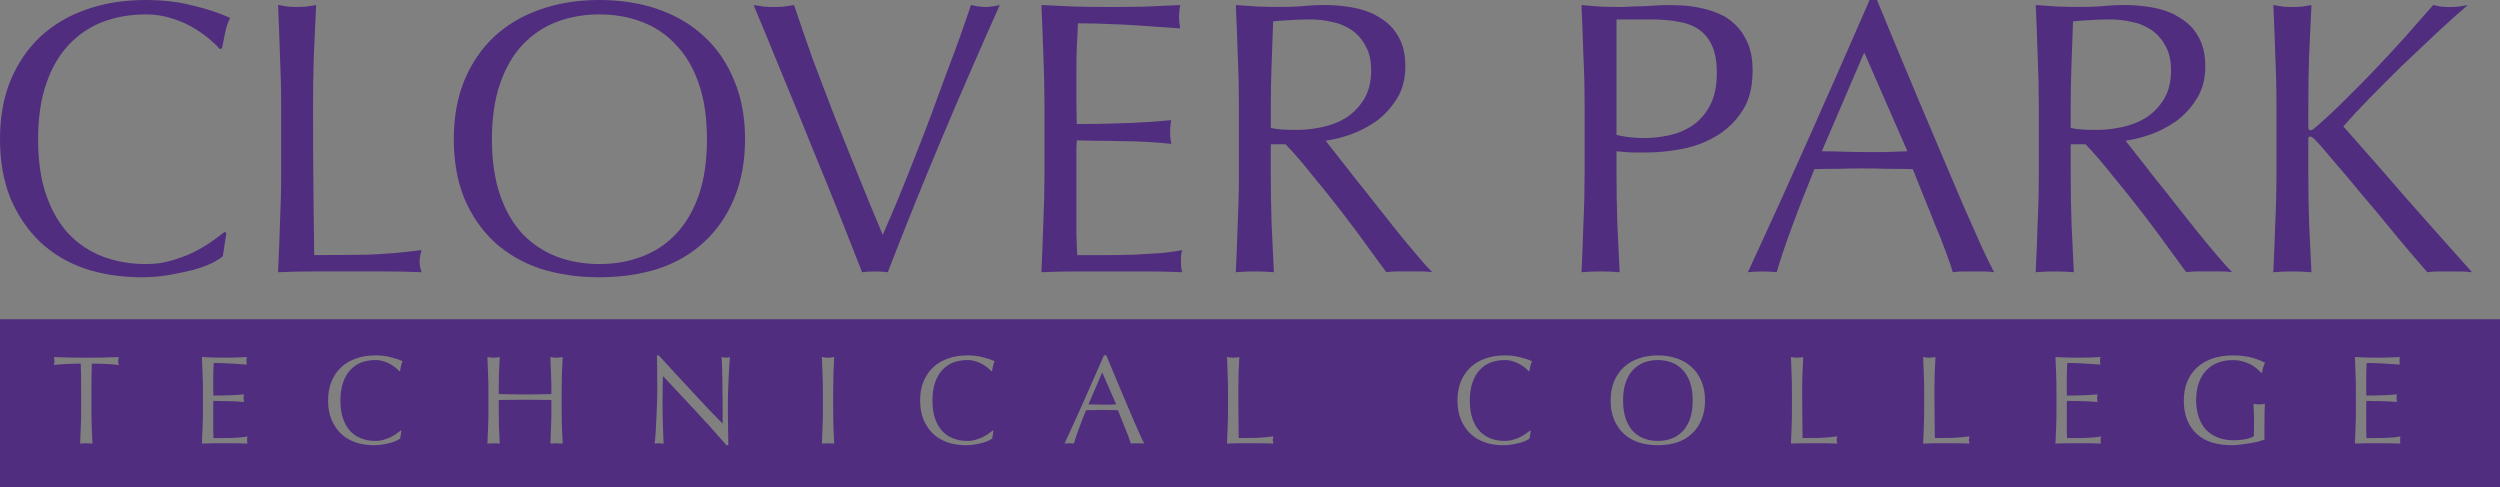 <?xml version="1.0" encoding="utf-8"?>
<!-- Generator: Adobe Illustrator 16.0.0, SVG Export Plug-In . SVG Version: 6.00 Build 0)  -->
<!DOCTYPE svg PUBLIC "-//W3C//DTD SVG 1.1//EN" "http://www.w3.org/Graphics/SVG/1.1/DTD/svg11.dtd">
<svg version="1.1" id="Layer_1" xmlns="http://www.w3.org/2000/svg" xmlns:xlink="http://www.w3.org/1999/xlink" x="0px" y="0px"
	 width="198.01px" height="38.584px" viewBox="0 0 198.01 38.584" enable-background="new 0 0 198.01 38.584" xml:space="preserve">
<rect x="0" y="0" width="198.01" height="38.584" fill="#808080" stroke="none"/>
<g>
	<path fill="#502D7F" d="M17.648,20.297l0.277-1.816l-0.124-0.123c-0.287,0.225-0.646,0.492-1.078,0.801
		c-0.41,0.287-0.883,0.564-1.417,0.83c-0.513,0.248-1.088,0.463-1.725,0.646c-0.615,0.188-1.293,0.279-2.032,0.279
		c-1.212,0-2.341-0.195-3.388-0.586c-1.026-0.392-1.931-0.986-2.711-1.787c-0.76-0.82-1.355-1.848-1.786-3.08
		c-0.432-1.252-0.646-2.73-0.646-4.435c0-1.704,0.215-3.172,0.646-4.403C4.095,5.37,4.69,4.344,5.45,3.543
		c0.78-0.821,1.685-1.428,2.711-1.817c1.047-0.391,2.176-0.585,3.388-0.585c0.739,0,1.417,0.103,2.032,0.308
		c0.616,0.185,1.171,0.421,1.663,0.708c0.493,0.288,0.924,0.586,1.294,0.894c0.369,0.309,0.657,0.585,0.862,0.832l0.185-0.062
		c0.063-0.329,0.145-0.74,0.247-1.232c0.103-0.493,0.236-0.883,0.4-1.171c-0.862-0.39-1.858-0.719-2.988-0.985
		C14.137,0.145,12.905,0,11.55,0C9.846,0,8.285,0.247,6.868,0.739C5.451,1.232,4.229,1.951,3.203,2.896
		c-1.006,0.945-1.797,2.105-2.372,3.48C0.277,7.731,0,9.282,0,11.026c0,1.746,0.277,3.307,0.831,4.683
		c0.575,1.354,1.355,2.504,2.341,3.449c1.007,0.942,2.197,1.651,3.572,2.125c1.377,0.45,2.875,0.678,4.498,0.678
		c0.759,0,1.488-0.063,2.187-0.187c0.699-0.123,1.324-0.258,1.878-0.399c0.575-0.164,1.058-0.338,1.448-0.522
		C17.165,20.647,17.463,20.461,17.648,20.297L17.648,20.297z"/>
	<path fill="#502D7F" d="M22.268,8.378v5.298c0,1.356-0.031,2.69-0.093,4.004c-0.04,1.314-0.092,2.607-0.153,3.881
		c0.985-0.043,1.93-0.063,2.833-0.063c0.924,0,1.879,0,2.865,0c0.944,0,1.889,0,2.833,0c0.944,0,1.89,0.021,2.834,0.063
		c-0.103-0.328-0.154-0.605-0.154-0.832c0-0.246,0.052-0.557,0.154-0.924c-1.54,0.203-2.978,0.326-4.313,0.367
		c-1.334,0.021-2.73,0.031-4.188,0.031c-0.021-1.498-0.041-3.193-0.062-5.082c-0.021-1.91-0.031-4.158-0.031-6.746
		c0-1.354,0.021-2.679,0.062-3.973c0.063-1.314,0.124-2.648,0.186-4.005c-0.268,0.042-0.524,0.083-0.771,0.124
		c-0.246,0.021-0.492,0.03-0.739,0.03c-0.246,0-0.492-0.01-0.739-0.03c-0.246-0.041-0.503-0.082-0.77-0.124
		c0.062,1.356,0.113,2.69,0.153,4.005C22.236,5.699,22.268,7.023,22.268,8.378L22.268,8.378z"/>
	<path fill="#502D7F" d="M35.942,11.026c0,1.746,0.277,3.307,0.832,4.683c0.575,1.354,1.365,2.504,2.372,3.449
		c1.026,0.942,2.248,1.651,3.665,2.125c1.416,0.45,2.967,0.678,4.65,0.678c1.705,0,3.265-0.228,4.682-0.678
		c1.417-0.474,2.628-1.183,3.635-2.125c1.026-0.945,1.816-2.096,2.371-3.449c0.575-1.376,0.862-2.937,0.862-4.683
		c0-1.744-0.287-3.295-0.862-4.65c-0.555-1.375-1.345-2.535-2.371-3.479c-1.007-0.945-2.218-1.664-3.635-2.157
		C50.727,0.247,49.167,0,47.462,0c-1.684,0-3.234,0.247-4.65,0.739c-1.417,0.493-2.639,1.212-3.665,2.157
		C38.14,3.84,37.35,5,36.775,6.375C36.22,7.731,35.942,9.282,35.942,11.026L35.942,11.026z M55.993,11.026
		c0,1.705-0.215,3.183-0.646,4.435c-0.432,1.232-1.037,2.26-1.817,3.08c-0.759,0.801-1.663,1.396-2.71,1.787
		c-1.027,0.391-2.146,0.586-3.357,0.586c-1.191,0-2.31-0.195-3.357-0.586c-1.026-0.392-1.93-0.986-2.71-1.787
		c-0.76-0.82-1.355-1.848-1.786-3.08c-0.432-1.252-0.647-2.73-0.647-4.435c0-1.704,0.216-3.172,0.647-4.403
		c0.431-1.253,1.026-2.279,1.786-3.08c0.78-0.821,1.684-1.428,2.71-1.817c1.048-0.391,2.166-0.585,3.357-0.585
		c1.211,0,2.33,0.194,3.357,0.585c1.047,0.39,1.951,0.996,2.71,1.817c0.78,0.801,1.386,1.827,1.817,3.08
		C55.778,7.854,55.993,9.322,55.993,11.026L55.993,11.026z"/>
	<path fill="#502D7F" d="M68.282,21.562c0.268-0.043,0.606-0.063,1.017-0.063c0.35,0,0.688,0.021,1.017,0.063
		c1.355-3.513,2.772-7.022,4.251-10.536c1.478-3.511,3.018-7.053,4.619-10.626c-0.451,0.104-0.831,0.154-1.14,0.154
		c-0.308,0-0.688-0.051-1.14-0.154c-0.226,0.679-0.503,1.479-0.831,2.403c-0.328,0.924-0.698,1.92-1.109,2.987
		c-0.39,1.067-0.8,2.187-1.231,3.357c-0.431,1.149-0.873,2.289-1.324,3.419c-0.432,1.108-0.862,2.187-1.294,3.234
		c-0.431,1.025-0.831,1.961-1.201,2.803c-0.657-1.561-1.304-3.131-1.94-4.712c-0.637-1.581-1.263-3.142-1.879-4.682
		c-0.596-1.54-1.17-3.049-1.725-4.527c-0.534-1.499-1.026-2.926-1.479-4.282c-0.287,0.042-0.564,0.083-0.831,0.124
		c-0.268,0.021-0.524,0.03-0.771,0.03s-0.503-0.01-0.77-0.03C60.254,0.483,59.977,0.442,59.69,0.4
		c0.738,1.767,1.509,3.636,2.31,5.606c0.821,1.971,1.611,3.9,2.371,5.791c0.78,1.888,1.509,3.685,2.187,5.388
		C67.235,18.891,67.811,20.349,68.282,21.562L68.282,21.562z"/>
	<path fill="#502D7F" d="M82.728,8.348v5.298c0,1.355-0.031,2.689-0.092,4.003c-0.041,1.293-0.093,2.598-0.154,3.913
		c0.944-0.043,1.879-0.063,2.803-0.063c0.924,0,1.858,0,2.803,0c0.945,0,1.868,0,2.772,0c0.924,0,1.848,0.021,2.771,0.063
		c-0.062-0.205-0.093-0.474-0.093-0.802c0-0.145,0-0.299,0-0.463c0.021-0.187,0.052-0.348,0.093-0.491
		c-0.493,0.103-1.078,0.185-1.756,0.245c-0.657,0.041-1.365,0.082-2.125,0.123c-0.739,0.021-1.499,0.031-2.279,0.031
		c-0.76,0-1.479,0-2.156,0c-0.021-0.392-0.04-0.965-0.062-1.725c0-0.76,0-1.725,0-2.895v-1.849v-1.201c0-0.329,0-0.596,0-0.801
		c0.021-0.226,0.031-0.431,0.031-0.615c0.369,0,0.862,0.01,1.479,0.029c0.637,0,1.304,0.011,2.002,0.031
		c0.718,0,1.427,0.021,2.125,0.062c0.719,0.041,1.345,0.093,1.879,0.154c-0.062-0.308-0.093-0.616-0.093-0.924
		c0-0.328,0.031-0.647,0.093-0.955c-0.452,0.041-0.935,0.082-1.447,0.123c-0.493,0.021-1.037,0.052-1.633,0.093
		c-0.596,0.021-1.253,0.041-1.971,0.062c-0.719,0.021-1.53,0.03-2.434,0.03c0-0.39-0.01-0.965-0.031-1.725c0-0.76,0-1.539,0-2.34
		c0-0.76,0.011-1.438,0.031-2.033c0.041-0.596,0.071-1.222,0.092-1.879c1.007,0,1.869,0.021,2.588,0.062
		c0.718,0.021,1.375,0.052,1.971,0.093c0.616,0.041,1.191,0.082,1.725,0.123c0.555,0.041,1.16,0.082,1.817,0.123
		c-0.062-0.308-0.093-0.616-0.093-0.924c0-0.308,0.031-0.616,0.093-0.925c-0.924,0.042-1.837,0.083-2.741,0.124
		c-0.903,0.021-1.816,0.03-2.741,0.03c-0.923,0-1.848-0.01-2.771-0.03c-0.903-0.041-1.817-0.082-2.741-0.124
		c0.062,1.315,0.113,2.629,0.154,3.943C82.696,5.657,82.728,6.992,82.728,8.348L82.728,8.348z"/>
	<path fill="#502D7F" d="M98.128,8.378v5.298c0,1.356-0.031,2.69-0.093,4.004c-0.041,1.314-0.093,2.607-0.153,3.881
		c0.472-0.043,0.975-0.063,1.509-0.063c0.533,0,1.035,0.021,1.508,0.063c-0.062-1.273-0.123-2.566-0.185-3.881
		c-0.041-1.314-0.063-2.648-0.063-4.004v-2.248h1.17c0.658,0.678,1.378,1.509,2.156,2.494c0.801,0.965,1.582,1.94,2.342,2.926
		c0.761,0.986,1.447,1.91,2.063,2.771c0.638,0.862,1.109,1.51,1.418,1.94c0.287-0.043,0.584-0.063,0.894-0.063
		c0.309,0,0.604,0,0.893,0c0.309,0,0.617,0,0.924,0c0.309,0,0.617,0.021,0.924,0.063c-0.287-0.289-0.666-0.709-1.139-1.265
		c-0.473-0.553-0.975-1.16-1.51-1.816c-0.533-0.678-1.088-1.375-1.662-2.094c-0.576-0.74-1.131-1.438-1.664-2.095
		c-0.533-0.678-1.016-1.294-1.447-1.849c-0.432-0.554-0.77-0.985-1.016-1.294c0.596-0.081,1.252-0.245,1.971-0.492
		c0.74-0.267,1.426-0.626,2.064-1.078c0.635-0.472,1.17-1.057,1.602-1.755c0.451-0.719,0.676-1.571,0.676-2.557
		c0-0.924-0.174-1.693-0.522-2.31c-0.328-0.616-0.791-1.109-1.386-1.479c-0.573-0.391-1.254-0.668-2.032-0.832
		c-0.781-0.164-1.603-0.247-2.466-0.247c-0.594,0-1.18,0.031-1.756,0.093c-0.573,0.041-1.157,0.062-1.754,0.062
		c-0.596,0-1.182-0.01-1.758-0.03c-0.574-0.041-1.159-0.082-1.753-0.124c0.061,1.356,0.112,2.69,0.153,4.005
		C98.097,5.699,98.128,7.023,98.128,8.378L98.128,8.378z M100.653,10.134V8.378c0-1.108,0.021-2.217,0.063-3.326
		c0.041-1.108,0.082-2.228,0.123-3.357c0.328-0.041,0.729-0.071,1.201-0.093c0.473-0.04,1.066-0.061,1.785-0.061
		c0.535,0,1.078,0.061,1.633,0.185c0.555,0.103,1.068,0.309,1.541,0.616c0.471,0.308,0.852,0.729,1.139,1.262
		c0.309,0.514,0.463,1.171,0.463,1.972c0,0.924-0.194,1.694-0.586,2.311c-0.369,0.596-0.842,1.077-1.416,1.447
		c-0.576,0.35-1.213,0.596-1.91,0.739c-0.678,0.144-1.334,0.215-1.971,0.215c-0.41,0-0.791-0.01-1.141-0.03
		C101.249,10.236,100.94,10.195,100.653,10.134L100.653,10.134z"/>
	<path fill="#502D7F" d="M128.034,10.688V1.541h2.771c0.801,0,1.52,0.061,2.154,0.185c0.639,0.103,1.17,0.309,1.604,0.616
		c0.453,0.308,0.801,0.738,1.047,1.293c0.248,0.555,0.369,1.273,0.369,2.156c0,1.047-0.186,1.909-0.555,2.587
		c-0.35,0.657-0.813,1.181-1.387,1.57c-0.556,0.37-1.17,0.627-1.849,0.771c-0.678,0.146-1.336,0.216-1.972,0.216
		C129.461,10.935,128.733,10.853,128.034,10.688L128.034,10.688z M125.508,8.378v5.298c0,1.356-0.03,2.69-0.094,4.004
		c-0.039,1.314-0.09,2.607-0.151,3.881c0.473-0.043,0.975-0.063,1.51-0.063c0.533,0,1.035,0.021,1.509,0.063
		c-0.063-1.273-0.123-2.566-0.185-3.881c-0.041-1.314-0.063-2.648-0.063-4.004v-1.694c0.411,0.041,0.813,0.072,1.2,0.093
		c0.392,0,0.822,0,1.293,0c0.74,0,1.582-0.082,2.524-0.247c0.968-0.163,1.869-0.481,2.714-0.954c0.86-0.473,1.58-1.129,2.153-1.972
		c0.597-0.842,0.896-1.939,0.896-3.295c0-0.862-0.125-1.581-0.371-2.156c-0.246-0.596-0.573-1.088-0.983-1.479
		c-0.392-0.39-0.832-0.688-1.326-0.893c-0.49-0.206-0.992-0.359-1.508-0.462c-0.494-0.104-0.965-0.164-1.418-0.186
		c-0.451-0.021-0.83-0.031-1.14-0.031c-0.228,0-0.502,0.011-0.832,0.031c-0.327,0.021-0.678,0.041-1.047,0.062
		c-0.351,0-0.696,0.011-1.047,0.031s-0.646,0.03-0.894,0.03c-0.494,0-0.996-0.01-1.51-0.03c-0.492-0.041-0.986-0.082-1.479-0.124
		c0.063,1.356,0.113,2.69,0.152,4.005C125.478,5.699,125.508,7.023,125.508,8.378L125.508,8.378z"/>
	<path fill="#502D7F" d="M144.295,11.981c0.535,0,1.09,0.011,1.664,0.031s1.129,0.03,1.662,0.03c0.574,0,1.148,0,1.728,0
		c0.573-0.021,1.147-0.041,1.726-0.062l-3.421-7.823L144.295,11.981L144.295,11.981z M157.942,21.562
		c-0.289-0.043-0.566-0.063-0.834-0.063c-0.244,0-0.512,0-0.801,0c-0.287,0-0.563,0-0.83,0c-0.246,0-0.516,0.021-0.803,0.063
		c-0.145-0.474-0.34-1.037-0.586-1.694c-0.244-0.678-0.521-1.375-0.832-2.094c-0.283-0.738-0.584-1.479-0.893-2.217
		c-0.31-0.76-0.597-1.479-0.861-2.157c-0.656-0.021-1.322-0.03-2.004-0.03c-0.676-0.021-1.354-0.031-2.029-0.031
		c-0.639,0-1.266,0.011-1.881,0.031c-0.615,0-1.24,0.01-1.879,0.03c-0.656,1.602-1.252,3.131-1.787,4.588
		c-0.531,1.438-0.934,2.629-1.199,3.575c-0.35-0.043-0.729-0.063-1.141-0.063c-0.41,0-0.791,0.021-1.142,0.063
		c1.664-3.595,3.287-7.167,4.867-10.72c1.58-3.552,3.172-7.166,4.772-10.842h0.586c0.492,1.191,1.025,2.485,1.603,3.882
		c0.573,1.376,1.16,2.771,1.756,4.188c0.595,1.416,1.188,2.823,1.785,4.219s1.149,2.702,1.664,3.913
		c0.532,1.191,1.006,2.258,1.416,3.203C157.325,20.349,157.674,21.069,157.942,21.562L157.942,21.562z"/>
	<path fill="#502D7F" d="M161.483,8.378v5.298c0,1.356-0.031,2.69-0.094,4.004c-0.039,1.314-0.094,2.607-0.152,3.881
		c0.473-0.043,0.975-0.063,1.508-0.063c0.535,0,1.037,0.021,1.51,0.063c-0.063-1.273-0.123-2.566-0.184-3.881
		c-0.041-1.314-0.063-2.648-0.063-4.004v-2.248h1.171c0.655,0.678,1.375,1.509,2.155,2.494c0.801,0.965,1.582,1.94,2.342,2.926
		c0.759,0.986,1.447,1.91,2.063,2.771c0.637,0.862,1.109,1.51,1.418,1.94c0.285-0.043,0.584-0.063,0.893-0.063
		c0.308,0,0.605,0,0.894,0c0.31,0,0.615,0,0.925,0s0.614,0.021,0.924,0.063c-0.287-0.289-0.668-0.709-1.14-1.265
		c-0.473-0.553-0.978-1.16-1.51-1.816c-0.535-0.678-1.088-1.375-1.664-2.094c-0.574-0.74-1.129-1.438-1.662-2.095
		c-0.534-0.678-1.017-1.294-1.446-1.849c-0.433-0.554-0.771-0.985-1.019-1.294c0.596-0.081,1.254-0.245,1.971-0.492
		c0.74-0.267,1.429-0.626,2.064-1.078c0.637-0.472,1.17-1.057,1.602-1.755c0.453-0.719,0.679-1.571,0.679-2.557
		c0-0.924-0.174-1.693-0.521-2.31c-0.328-0.616-0.791-1.109-1.389-1.479c-0.572-0.391-1.252-0.668-2.029-0.832
		c-0.781-0.164-1.604-0.247-2.466-0.247c-0.597,0-1.181,0.031-1.757,0.093c-0.572,0.041-1.159,0.062-1.756,0.062
		s-1.181-0.01-1.754-0.03c-0.576-0.041-1.16-0.082-1.757-0.124c0.062,1.356,0.113,2.69,0.152,4.005
		C161.452,5.699,161.483,7.023,161.483,8.378L161.483,8.378z M164.008,10.134V8.378c0-1.108,0.021-2.217,0.063-3.326
		c0.039-1.108,0.08-2.228,0.121-3.357c0.33-0.041,0.729-0.071,1.201-0.093c0.473-0.04,1.066-0.061,1.787-0.061
		c0.531,0,1.076,0.061,1.633,0.185c0.555,0.103,1.066,0.309,1.539,0.616c0.473,0.308,0.854,0.729,1.141,1.262
		c0.31,0.514,0.461,1.171,0.461,1.972c0,0.924-0.195,1.694-0.584,2.311c-0.369,0.596-0.842,1.077-1.418,1.447
		c-0.574,0.35-1.211,0.596-1.908,0.739c-0.678,0.144-1.336,0.215-1.971,0.215c-0.412,0-0.791-0.01-1.141-0.03
		C164.604,10.236,164.295,10.195,164.008,10.134L164.008,10.134z"/>
	<path fill="#502D7F" d="M180.056,21.562c0.471-0.043,0.976-0.063,1.508-0.063c0.535,0,1.037,0.021,1.511,0.063
		c-0.064-1.272-0.123-2.565-0.185-3.88c-0.043-1.314-0.063-2.648-0.063-4.004v-2.68c0-0.123,0.051-0.185,0.153-0.185
		c0.082,0,0.205,0.082,0.369,0.246c0.327,0.329,0.832,0.903,1.51,1.726c0.697,0.801,1.468,1.713,2.312,2.741
		c0.86,1.006,1.733,2.053,2.617,3.141c0.901,1.09,1.727,2.056,2.463,2.896c0.289-0.043,0.563-0.063,0.832-0.063
		c0.287,0,0.576,0,0.862,0c0.31,0,0.615,0,0.925,0s0.614,0.021,0.924,0.063c-1.746-1.952-3.472-3.894-5.174-5.821
		c-1.685-1.95-3.355-3.86-5.021-5.729c0.555-0.637,1.241-1.376,2.063-2.218c0.842-0.862,1.713-1.735,2.615-2.618
		c0.926-0.883,1.84-1.745,2.742-2.587c0.902-0.842,1.715-1.57,2.436-2.188c-0.248,0.042-0.494,0.083-0.74,0.124
		c-0.246,0.021-0.491,0.03-0.739,0.03c-0.205,0-0.41-0.01-0.615-0.03c-0.205-0.041-0.42-0.082-0.646-0.124
		c-0.719,0.822-1.469,1.674-2.248,2.558c-0.779,0.862-1.572,1.714-2.371,2.556c-0.801,0.842-1.604,1.653-2.402,2.434
		c-0.779,0.78-1.529,1.478-2.25,2.094c-0.205,0.186-0.348,0.277-0.432,0.277c-0.121,0-0.184-0.082-0.184-0.246V8.378
		c0-1.354,0.02-2.679,0.063-3.973c0.063-1.314,0.121-2.648,0.186-4.005c-0.27,0.042-0.523,0.083-0.771,0.124
		c-0.246,0.021-0.494,0.03-0.74,0.03c-0.244,0-0.492-0.01-0.736-0.03c-0.246-0.041-0.506-0.082-0.771-0.124
		c0.063,1.356,0.113,2.69,0.152,4.005c0.063,1.294,0.094,2.618,0.094,3.973v5.298c0,1.356-0.031,2.69-0.094,4.004
		C180.168,18.995,180.116,20.288,180.056,21.562L180.056,21.562z"/>
	<g>
		<path fill="#502D7F" d="M133.271,29.297c-0.244-0.266-0.537-0.463-0.877-0.59c-0.332-0.125-0.694-0.188-1.088-0.188
			c-0.386,0-0.748,0.063-1.086,0.188c-0.335,0.127-0.625,0.324-0.88,0.59c-0.245,0.261-0.438,0.593-0.577,0.998
			c-0.14,0.397-0.209,0.873-0.209,1.427c0,0.551,0.069,1.028,0.209,1.437c0.141,0.397,0.332,0.731,0.577,0.998
			c0.255,0.26,0.545,0.45,0.88,0.577c0.338,0.127,0.7,0.188,1.086,0.188c0.394,0,0.756-0.063,1.088-0.188
			c0.34-0.127,0.633-0.317,0.877-0.577c0.254-0.267,0.449-0.601,0.59-0.998c0.14-0.406,0.209-0.886,0.209-1.437
			c0-0.554-0.069-1.027-0.209-1.427C133.719,29.89,133.524,29.558,133.271,29.297z"/>
		<path fill="#502D7F" d="M86.211,32.03c0.173,0,0.353,0.004,0.538,0.01c0.187,0.008,0.366,0.01,0.539,0.01c0.187,0,0.372,0,0.559,0
			c0.187-0.006,0.372-0.012,0.559-0.02l-1.107-2.533L86.211,32.03z"/>
		<path fill="#502D7F" d="M-0.372,25.286v13.299H198.01V25.286H-0.372z M9.407,28.909c-0.14-0.021-0.3-0.037-0.479-0.051
			c-0.173-0.016-0.355-0.023-0.548-0.029c-0.187-0.014-0.376-0.02-0.569-0.02c-0.186-0.01-0.365-0.012-0.538-0.012
			c-0.021,0.686-0.03,1.373-0.03,2.063v1.718c0,0.438,0.007,0.871,0.021,1.297c0.02,0.426,0.04,0.844,0.06,1.256
			c-0.153-0.014-0.316-0.021-0.489-0.021s-0.336,0.007-0.488,0.021c0.02-0.412,0.036-0.83,0.05-1.256
			c0.021-0.426,0.03-0.856,0.03-1.297V30.86c0-0.688-0.01-1.379-0.03-2.063c-0.173,0-0.356,0.002-0.549,0.012
			c-0.186,0-0.376,0.006-0.568,0.02c-0.187,0.006-0.369,0.016-0.549,0.029c-0.173,0.014-0.329,0.029-0.469,0.051
			c0.033-0.121,0.05-0.227,0.05-0.32c0-0.072-0.017-0.176-0.05-0.309c0.439,0.014,0.868,0.025,1.287,0.039
			c0.419,0.008,0.848,0.012,1.286,0.012c0.439,0,0.868-0.004,1.287-0.012c0.419-0.014,0.848-0.025,1.287-0.039
			c-0.034,0.133-0.05,0.24-0.05,0.318C9.357,28.687,9.373,28.788,9.407,28.909z M19.601,35.131
			c-0.299-0.014-0.599-0.021-0.897-0.021c-0.293,0-0.592,0-0.897,0c-0.307,0-0.608,0-0.908,0c-0.299,0-0.602,0.007-0.907,0.021
			c0.02-0.426,0.036-0.848,0.05-1.266c0.02-0.427,0.03-0.857,0.03-1.298v-1.715c0-0.438-0.011-0.871-0.03-1.297
			c-0.014-0.427-0.03-0.853-0.05-1.277c0.299,0.015,0.595,0.025,0.888,0.039c0.299,0.009,0.599,0.013,0.897,0.013
			c0.3,0,0.595-0.004,0.888-0.013c0.293-0.014,0.589-0.024,0.888-0.039c-0.02,0.101-0.03,0.199-0.03,0.3s0.011,0.198,0.03,0.299
			c-0.213-0.012-0.408-0.024-0.589-0.039c-0.172-0.014-0.358-0.026-0.558-0.039c-0.193-0.014-0.406-0.024-0.639-0.03
			c-0.232-0.015-0.512-0.021-0.838-0.021c-0.007,0.213-0.017,0.416-0.03,0.608c-0.007,0.19-0.01,0.41-0.01,0.658
			c0,0.258,0,0.512,0,0.758c0.007,0.246,0.01,0.433,0.01,0.56c0.293,0,0.556-0.004,0.788-0.011c0.232-0.008,0.446-0.014,0.639-0.021
			c0.192-0.014,0.369-0.021,0.528-0.027c0.166-0.016,0.323-0.025,0.469-0.039c-0.02,0.1-0.03,0.203-0.03,0.309
			c0,0.1,0.011,0.199,0.03,0.299c-0.173-0.02-0.376-0.037-0.608-0.049c-0.226-0.014-0.455-0.021-0.688-0.021
			c-0.226-0.006-0.441-0.01-0.647-0.01c-0.2-0.006-0.359-0.01-0.479-0.01c0,0.061-0.003,0.127-0.01,0.199c0,0.066,0,0.154,0,0.26
			v0.389V33.2c0,0.379,0,0.689,0,0.938c0.007,0.245,0.014,0.432,0.02,0.559c0.22,0,0.453,0,0.698,0c0.253,0,0.499-0.004,0.738-0.01
			c0.246-0.015,0.476-0.026,0.688-0.041c0.22-0.021,0.409-0.047,0.568-0.08c-0.014,0.047-0.023,0.101-0.029,0.16
			c0,0.053,0,0.104,0,0.149C19.571,34.979,19.581,35.065,19.601,35.131z M27.172,33.157c0.14,0.398,0.332,0.732,0.578,0.998
			c0.253,0.26,0.546,0.451,0.878,0.578c0.339,0.127,0.705,0.188,1.097,0.188c0.24,0,0.459-0.027,0.658-0.09
			c0.207-0.063,0.393-0.129,0.559-0.209c0.174-0.086,0.326-0.178,0.459-0.271c0.14-0.1,0.256-0.186,0.35-0.26l0.04,0.041
			l-0.09,0.588c-0.061,0.053-0.156,0.113-0.289,0.18c-0.127,0.063-0.283,0.115-0.47,0.17c-0.179,0.047-0.382,0.092-0.608,0.131
			s-0.462,0.063-0.708,0.063c-0.525,0-1.011-0.074-1.456-0.223c-0.445-0.15-0.831-0.381-1.157-0.688
			c-0.319-0.306-0.571-0.679-0.758-1.117c-0.18-0.444-0.27-0.95-0.27-1.517c0-0.563,0.09-1.067,0.27-1.506
			c0.187-0.446,0.442-0.821,0.769-1.127c0.332-0.308,0.728-0.539,1.187-0.698c0.459-0.16,0.964-0.24,1.516-0.24
			c0.439,0,0.838,0.047,1.197,0.142c0.366,0.086,0.688,0.192,0.968,0.319c-0.054,0.093-0.097,0.22-0.13,0.377
			c-0.033,0.16-0.06,0.293-0.08,0.399l-0.06,0.021c-0.066-0.08-0.159-0.171-0.279-0.271c-0.119-0.1-0.259-0.194-0.419-0.288
			c-0.159-0.095-0.339-0.171-0.539-0.229c-0.199-0.068-0.418-0.101-0.658-0.101c-0.392,0-0.758,0.063-1.097,0.188
			c-0.332,0.127-0.625,0.323-0.878,0.59c-0.246,0.261-0.438,0.593-0.578,0.998c-0.141,0.397-0.21,0.873-0.21,1.426
			C26.962,32.272,27.031,32.75,27.172,33.157z M44.507,33.875c0.021,0.426,0.04,0.844,0.061,1.256
			c-0.153-0.014-0.316-0.021-0.489-0.021s-0.336,0.007-0.488,0.021c0.02-0.412,0.036-0.83,0.05-1.256
			c0.02-0.426,0.03-0.856,0.03-1.297v-0.897c-0.359-0.007-0.709-0.011-1.048-0.011c-0.332-0.006-0.678-0.01-1.037-0.01
			s-0.708,0.004-1.048,0.01c-0.332,0-0.678,0.004-1.037,0.011v0.897c0,0.438,0.007,0.871,0.021,1.297
			c0.02,0.426,0.039,0.844,0.06,1.256c-0.153-0.014-0.316-0.021-0.489-0.021c-0.173,0-0.336,0.007-0.488,0.021
			c0.02-0.412,0.036-0.83,0.05-1.256c0.02-0.426,0.029-0.856,0.029-1.297V30.86c0-0.438-0.01-0.866-0.029-1.284
			c-0.014-0.427-0.03-0.857-0.05-1.298c0.086,0.015,0.169,0.025,0.249,0.039c0.08,0.009,0.16,0.013,0.239,0.013
			c0.08,0,0.16-0.004,0.239-0.013c0.08-0.014,0.163-0.024,0.25-0.039c-0.021,0.438-0.04,0.871-0.06,1.298
			c-0.014,0.418-0.021,0.848-0.021,1.284v0.351c0.359,0.008,0.705,0.015,1.037,0.021c0.34,0.006,0.688,0.012,1.048,0.012
			s0.705-0.006,1.037-0.012c0.339-0.008,0.688-0.014,1.048-0.021V30.86c0-0.438-0.011-0.866-0.03-1.284
			c-0.014-0.427-0.03-0.857-0.05-1.298c0.086,0.015,0.169,0.025,0.249,0.039c0.08,0.009,0.16,0.013,0.239,0.013
			c0.08,0,0.16-0.004,0.239-0.013c0.08-0.014,0.163-0.024,0.25-0.039c-0.021,0.438-0.04,0.871-0.061,1.298
			c-0.013,0.418-0.02,0.848-0.02,1.284v1.718C44.487,33.019,44.494,33.45,44.507,33.875z M57.764,28.938
			c-0.014,0.293-0.03,0.604-0.05,0.938c-0.014,0.332-0.027,0.658-0.04,0.979c-0.014,0.318-0.021,0.574-0.021,0.77
			c0,0.166,0,0.363,0,0.6c0,0.227,0,0.463,0,0.709c0.007,0.244,0.011,0.492,0.011,0.748c0.006,0.244,0.01,0.479,0.01,0.695
			c0.006,0.213,0.01,0.396,0.01,0.561c0,0.146,0,0.256,0,0.33h-0.14c-0.765-0.887-1.579-1.789-2.443-2.715
			c-0.865-0.932-1.729-1.854-2.594-2.771c-0.007,0.186-0.013,0.436-0.02,0.748c-0.008,0.313-0.01,0.738-0.01,1.277
			c0,0.139,0,0.313,0,0.518c0.006,0.207,0.01,0.422,0.01,0.646c0.007,0.229,0.013,0.455,0.02,0.689
			c0.007,0.23,0.014,0.445,0.02,0.646c0.007,0.199,0.014,0.375,0.021,0.527c0.007,0.146,0.014,0.246,0.02,0.299
			c-0.106-0.014-0.223-0.02-0.349-0.02c-0.133,0-0.256,0.006-0.369,0.02c0.013-0.066,0.026-0.189,0.04-0.369
			c0.02-0.178,0.036-0.391,0.05-0.637c0.013-0.254,0.026-0.525,0.04-0.818c0.02-0.293,0.033-0.586,0.04-0.879
			c0.013-0.291,0.022-0.578,0.029-0.857c0.007-0.277,0.01-0.525,0.01-0.746c0-0.641-0.003-1.188-0.01-1.646
			c0-0.455-0.007-0.801-0.02-1.025h0.159c0.406,0.438,0.838,0.912,1.297,1.418c0.466,0.498,0.925,0.994,1.377,1.486
			c0.458,0.482,0.891,0.945,1.296,1.387c0.412,0.432,0.771,0.801,1.077,1.104V32.19c0-0.697-0.007-1.377-0.02-2.035
			c-0.007-0.664-0.026-1.289-0.06-1.875c0.133,0.033,0.246,0.051,0.339,0.051c0.08,0,0.186-0.018,0.319-0.051
			C57.8,28.426,57.783,28.646,57.764,28.938z M66.013,33.875c0.02,0.426,0.04,0.844,0.06,1.256
			c-0.153-0.014-0.316-0.021-0.488-0.021c-0.174,0-0.336,0.007-0.489,0.021c0.02-0.412,0.037-0.83,0.05-1.256
			c0.021-0.426,0.03-0.856,0.03-1.297V30.86c0-0.438-0.01-0.866-0.03-1.284c-0.013-0.427-0.03-0.857-0.05-1.298
			c0.086,0.015,0.17,0.025,0.249,0.039c0.08,0.009,0.16,0.013,0.24,0.013c0.079,0,0.159-0.004,0.239-0.013
			c0.079-0.014,0.162-0.024,0.249-0.039c-0.02,0.438-0.04,0.871-0.06,1.298c-0.014,0.418-0.021,0.848-0.021,1.284v1.718
			C65.992,33.019,65.999,33.45,66.013,33.875z M74.062,33.157c0.14,0.398,0.333,0.732,0.579,0.998
			c0.252,0.26,0.545,0.451,0.877,0.578c0.34,0.127,0.705,0.188,1.098,0.188c0.239,0,0.459-0.027,0.658-0.09
			c0.206-0.063,0.393-0.129,0.559-0.209c0.173-0.086,0.326-0.178,0.459-0.271c0.14-0.1,0.256-0.186,0.349-0.26l0.041,0.041
			l-0.09,0.588c-0.061,0.053-0.157,0.113-0.29,0.18c-0.126,0.063-0.282,0.115-0.469,0.17c-0.18,0.047-0.382,0.092-0.608,0.131
			s-0.462,0.063-0.708,0.063c-0.525,0-1.011-0.074-1.456-0.223c-0.445-0.15-0.831-0.381-1.157-0.688
			c-0.319-0.306-0.572-0.679-0.758-1.117c-0.18-0.444-0.27-0.95-0.27-1.517c0-0.563,0.09-1.067,0.27-1.506
			c0.186-0.446,0.442-0.821,0.768-1.127c0.333-0.308,0.729-0.539,1.188-0.698c0.458-0.16,0.964-0.24,1.516-0.24
			c0.439,0,0.838,0.047,1.197,0.142c0.365,0.086,0.688,0.192,0.968,0.319c-0.054,0.093-0.097,0.22-0.13,0.377
			c-0.033,0.16-0.06,0.293-0.08,0.399l-0.06,0.021c-0.067-0.08-0.16-0.171-0.279-0.271c-0.12-0.1-0.26-0.194-0.419-0.288
			c-0.16-0.095-0.34-0.171-0.539-0.229c-0.199-0.068-0.419-0.101-0.658-0.101c-0.393,0-0.758,0.063-1.098,0.188
			c-0.332,0.127-0.625,0.323-0.877,0.59c-0.246,0.261-0.439,0.593-0.579,0.998c-0.14,0.397-0.209,0.873-0.209,1.426
			C73.853,32.272,73.922,32.75,74.062,33.157z M90.36,35.112c-0.08,0-0.167,0-0.26,0c-0.093,0-0.183,0-0.269,0
			c-0.08,0-0.167,0.006-0.26,0.02c-0.047-0.152-0.109-0.334-0.189-0.547c-0.08-0.221-0.17-0.447-0.27-0.68
			c-0.093-0.238-0.189-0.479-0.289-0.717c-0.1-0.248-0.192-0.479-0.279-0.699c-0.213-0.006-0.429-0.01-0.648-0.01
			c-0.22-0.006-0.438-0.012-0.658-0.012c-0.206,0-0.409,0.006-0.608,0.012c-0.2,0-0.402,0.004-0.608,0.01
			c-0.213,0.52-0.406,1.014-0.578,1.486c-0.174,0.467-0.304,0.852-0.39,1.154c-0.113-0.014-0.236-0.021-0.369-0.021
			c-0.133,0-0.256,0.008-0.369,0.021c0.539-1.162,1.064-2.318,1.576-3.471c0.512-1.151,1.027-2.32,1.546-3.514h0.189
			c0.159,0.389,0.333,0.809,0.519,1.26c0.187,0.443,0.376,0.896,0.569,1.355c0.192,0.459,0.386,0.914,0.578,1.365
			c0.192,0.453,0.372,0.875,0.539,1.268c0.173,0.387,0.325,0.73,0.459,1.037c0.139,0.309,0.252,0.539,0.339,0.697
			C90.536,35.118,90.446,35.112,90.36,35.112z M100.864,35.131c-0.307-0.014-0.611-0.021-0.918-0.021c-0.307,0-0.611,0-0.917,0
			c-0.319,0-0.629,0-0.928,0c-0.293,0-0.599,0.007-0.918,0.021c0.02-0.412,0.037-0.83,0.05-1.256c0.02-0.426,0.03-0.856,0.03-1.297
			V30.86c0-0.438-0.011-0.866-0.03-1.284c-0.013-0.427-0.03-0.857-0.05-1.298c0.087,0.015,0.17,0.025,0.25,0.039
			c0.079,0.009,0.159,0.013,0.238,0.013c0.08,0,0.16-0.004,0.24-0.013c0.08-0.014,0.163-0.024,0.249-0.039
			c-0.021,0.438-0.04,0.871-0.06,1.298c-0.014,0.418-0.02,0.848-0.02,1.284c0,0.841,0.003,1.565,0.01,2.187
			c0.007,0.611,0.013,1.16,0.02,1.646c0.472,0,0.925-0.004,1.357-0.01c0.433-0.014,0.898-0.055,1.396-0.121
			c-0.032,0.121-0.051,0.223-0.051,0.301C100.813,34.937,100.831,35.026,100.864,35.131z M116.624,33.157
			c0.139,0.398,0.332,0.732,0.578,0.998c0.252,0.26,0.545,0.451,0.877,0.578c0.34,0.127,0.705,0.188,1.098,0.188
			c0.24,0,0.459-0.027,0.658-0.09c0.207-0.063,0.393-0.129,0.559-0.209c0.174-0.086,0.326-0.178,0.459-0.271
			c0.142-0.1,0.256-0.186,0.351-0.26l0.039,0.041l-0.089,0.588c-0.061,0.053-0.157,0.113-0.291,0.18
			c-0.125,0.063-0.28,0.115-0.469,0.17c-0.18,0.047-0.383,0.092-0.606,0.131c-0.228,0.039-0.463,0.063-0.709,0.063
			c-0.524,0-1.011-0.074-1.455-0.223c-0.447-0.15-0.832-0.381-1.158-0.688c-0.317-0.306-0.571-0.679-0.758-1.117
			c-0.181-0.444-0.271-0.95-0.271-1.517c0-0.563,0.09-1.067,0.271-1.506c0.187-0.446,0.442-0.821,0.769-1.127
			c0.334-0.308,0.729-0.539,1.188-0.698c0.459-0.16,0.965-0.24,1.516-0.24c0.439,0,0.838,0.047,1.197,0.142
			c0.365,0.086,0.688,0.192,0.969,0.319c-0.055,0.093-0.098,0.22-0.131,0.377c-0.033,0.16-0.059,0.293-0.08,0.399l-0.059,0.021
			c-0.068-0.08-0.16-0.171-0.279-0.271c-0.121-0.1-0.26-0.194-0.42-0.288c-0.16-0.095-0.34-0.171-0.539-0.229
			c-0.199-0.068-0.418-0.101-0.658-0.101c-0.393,0-0.758,0.063-1.098,0.188c-0.332,0.127-0.625,0.323-0.877,0.59
			c-0.246,0.261-0.439,0.593-0.578,0.998c-0.141,0.397-0.211,0.873-0.211,1.426C116.413,32.272,116.483,32.75,116.624,33.157z
			 M134.767,33.237c-0.179,0.438-0.437,0.813-0.769,1.117c-0.326,0.307-0.717,0.535-1.178,0.688
			c-0.459,0.146-0.965,0.221-1.518,0.221c-0.545,0-1.047-0.074-1.506-0.221c-0.459-0.152-0.854-0.381-1.188-0.688
			c-0.325-0.307-0.582-0.68-0.769-1.117c-0.18-0.445-0.271-0.951-0.271-1.516c0-0.565,0.092-1.068,0.271-1.508
			c0.187-0.445,0.44-0.82,0.769-1.127c0.334-0.307,0.729-0.539,1.188-0.697c0.459-0.16,0.961-0.24,1.506-0.24
			c0.553,0,1.059,0.08,1.518,0.24c0.461,0.158,0.852,0.393,1.178,0.697c0.332,0.307,0.59,0.682,0.769,1.127
			c0.188,0.438,0.278,0.941,0.278,1.508C135.045,32.286,134.954,32.792,134.767,33.237z M145.53,35.131
			c-0.307-0.014-0.611-0.021-0.918-0.021s-0.611,0-0.918,0c-0.318,0-0.629,0-0.928,0c-0.293,0-0.6,0.007-0.918,0.021
			c0.021-0.412,0.035-0.83,0.051-1.256c0.02-0.426,0.029-0.856,0.029-1.297V30.86c0-0.438-0.012-0.866-0.029-1.284
			c-0.016-0.427-0.029-0.857-0.051-1.298c0.088,0.015,0.17,0.025,0.25,0.039c0.076,0.009,0.158,0.013,0.236,0.013
			c0.08,0,0.16-0.004,0.24-0.013c0.08-0.014,0.164-0.024,0.25-0.039c-0.021,0.438-0.041,0.871-0.062,1.298
			c-0.015,0.418-0.021,0.848-0.021,1.284c0,0.841,0.002,1.565,0.01,2.187c0.009,0.611,0.015,1.16,0.021,1.646
			c0.474,0,0.927-0.004,1.356-0.01c0.433-0.014,0.896-0.055,1.396-0.121c-0.033,0.121-0.051,0.223-0.051,0.301
			C145.479,34.937,145.497,35.026,145.53,35.131z M156.002,35.131c-0.307-0.014-0.61-0.021-0.918-0.021c-0.309,0-0.61,0-0.918,0
			c-0.317,0-0.627,0-0.93,0c-0.291,0-0.598,0.007-0.918,0.021c0.021-0.412,0.039-0.83,0.053-1.256
			c0.021-0.426,0.027-0.856,0.027-1.297V30.86c0-0.438-0.01-0.866-0.027-1.284c-0.014-0.427-0.029-0.857-0.053-1.298
			c0.09,0.015,0.174,0.025,0.25,0.039c0.08,0.009,0.16,0.013,0.24,0.013s0.16-0.004,0.238-0.013c0.08-0.014,0.164-0.024,0.25-0.039
			c-0.021,0.438-0.039,0.871-0.062,1.298c-0.012,0.418-0.021,0.848-0.021,1.284c0,0.841,0.005,1.565,0.013,2.187
			c0.006,0.611,0.013,1.16,0.021,1.646c0.471,0,0.924-0.004,1.354-0.01c0.433-0.014,0.897-0.055,1.396-0.121
			c-0.033,0.121-0.049,0.223-0.049,0.301C155.954,34.937,155.969,35.026,156.002,35.131z M166.407,35.131
			c-0.301-0.014-0.598-0.021-0.898-0.021c-0.293,0-0.592,0-0.897,0c-0.305,0-0.606,0-0.905,0c-0.302,0-0.603,0.007-0.908,0.021
			c0.021-0.426,0.037-0.848,0.053-1.266c0.02-0.427,0.027-0.857,0.027-1.298v-1.715c0-0.438-0.01-0.871-0.027-1.297
			c-0.016-0.427-0.031-0.853-0.053-1.277c0.301,0.015,0.598,0.025,0.889,0.039c0.301,0.009,0.6,0.013,0.896,0.013
			s0.597-0.004,0.891-0.013c0.291-0.014,0.588-0.024,0.887-0.039c-0.021,0.101-0.029,0.199-0.029,0.3s0.01,0.198,0.029,0.299
			c-0.213-0.012-0.408-0.024-0.588-0.039c-0.174-0.014-0.359-0.026-0.561-0.039c-0.191-0.014-0.404-0.024-0.64-0.03
			c-0.231-0.015-0.512-0.021-0.838-0.021c-0.008,0.213-0.017,0.416-0.028,0.608c-0.009,0.19-0.011,0.41-0.011,0.658
			c0,0.258,0,0.512,0,0.758c0.007,0.246,0.011,0.433,0.011,0.56c0.291,0,0.556-0.004,0.787-0.011
			c0.231-0.008,0.444-0.014,0.639-0.021c0.193-0.014,0.369-0.021,0.529-0.027c0.166-0.016,0.321-0.025,0.469-0.039
			c-0.021,0.1-0.029,0.203-0.029,0.309c0,0.1,0.01,0.199,0.029,0.299c-0.174-0.02-0.377-0.037-0.607-0.049
			c-0.227-0.014-0.455-0.021-0.688-0.021c-0.229-0.006-0.442-0.01-0.647-0.01c-0.199-0.006-0.358-0.01-0.479-0.01
			c0,0.061-0.004,0.127-0.011,0.199c0,0.066,0,0.154,0,0.26v0.389V33.2c0,0.379,0,0.689,0,0.938
			c0.007,0.245,0.013,0.432,0.021,0.559c0.221,0,0.451,0,0.697,0c0.254,0,0.5-0.004,0.737-0.01c0.246-0.015,0.476-0.026,0.688-0.041
			c0.22-0.021,0.408-0.047,0.568-0.08c-0.014,0.047-0.022,0.101-0.031,0.16c0,0.053,0,0.104,0,0.149
			C166.375,34.979,166.388,35.065,166.407,35.131z M174.147,33.038c0.133,0.393,0.326,0.725,0.578,0.998
			c0.26,0.266,0.57,0.473,0.938,0.617c0.373,0.146,0.791,0.221,1.256,0.221c0.142,0,0.287-0.008,0.439-0.021
			c0.154-0.014,0.299-0.033,0.438-0.059c0.146-0.027,0.279-0.061,0.397-0.1c0.127-0.041,0.231-0.088,0.32-0.141
			c0.006-0.199,0.008-0.398,0.008-0.6c0.008-0.199,0.013-0.4,0.013-0.607c0-0.232-0.009-0.467-0.021-0.697
			c-0.009-0.234-0.019-0.455-0.031-0.668c0.166,0.033,0.326,0.049,0.479,0.049c0.072,0,0.146-0.002,0.22-0.01
			c0.071-0.006,0.144-0.021,0.209-0.039c-0.015,0.15-0.022,0.395-0.029,0.729c-0.008,0.324-0.01,0.758-0.01,1.295
			c0,0.133,0,0.27,0,0.41c0.006,0.133,0.01,0.266,0.01,0.398c-0.141,0.053-0.315,0.107-0.528,0.17
			c-0.207,0.053-0.431,0.096-0.668,0.129c-0.23,0.041-0.47,0.074-0.709,0.1c-0.23,0.033-0.445,0.051-0.64,0.051
			c-0.592,0-1.127-0.07-1.604-0.209c-0.474-0.146-0.873-0.369-1.207-0.67c-0.332-0.299-0.588-0.67-0.769-1.117
			c-0.18-0.445-0.271-0.961-0.271-1.545c0-0.563,0.095-1.068,0.279-1.506c0.187-0.447,0.449-0.822,0.789-1.127
			c0.338-0.307,0.748-0.539,1.228-0.699c0.483-0.16,1.021-0.24,1.604-0.24c0.338,0,0.639,0.021,0.896,0.063
			c0.268,0.033,0.5,0.08,0.697,0.143c0.207,0.061,0.387,0.123,0.539,0.188c0.151,0.064,0.289,0.129,0.408,0.188
			c-0.054,0.092-0.104,0.213-0.148,0.359c-0.039,0.146-0.066,0.281-0.078,0.408h-0.121c-0.1-0.119-0.227-0.238-0.379-0.359
			c-0.146-0.119-0.313-0.223-0.498-0.309c-0.182-0.094-0.385-0.166-0.607-0.219c-0.221-0.063-0.457-0.09-0.709-0.09
			c-0.412,0-0.799,0.063-1.156,0.188c-0.354,0.127-0.662,0.324-0.928,0.59c-0.26,0.26-0.467,0.592-0.619,0.998
			c-0.146,0.398-0.219,0.873-0.219,1.426C173.948,32.206,174.015,32.646,174.147,33.038z M190.125,35.131
			c-0.299-0.014-0.6-0.021-0.896-0.021c-0.293,0-0.592,0-0.898,0c-0.306,0-0.608,0-0.908,0c-0.299,0-0.602,0.007-0.907,0.021
			c0.021-0.426,0.036-0.848,0.051-1.266c0.021-0.427,0.029-0.857,0.029-1.298v-1.715c0-0.438-0.011-0.871-0.029-1.297
			c-0.015-0.427-0.028-0.853-0.051-1.277c0.301,0.015,0.596,0.025,0.889,0.039c0.3,0.009,0.601,0.013,0.897,0.013
			c0.3,0,0.595-0.004,0.888-0.013c0.293-0.014,0.588-0.024,0.888-0.039c-0.021,0.101-0.029,0.199-0.029,0.3s0.012,0.198,0.029,0.299
			c-0.211-0.012-0.408-0.024-0.589-0.039c-0.172-0.014-0.358-0.026-0.559-0.039c-0.193-0.014-0.404-0.024-0.64-0.03
			c-0.231-0.015-0.512-0.021-0.838-0.021c-0.006,0.213-0.016,0.416-0.029,0.608c-0.008,0.19-0.01,0.41-0.01,0.658
			c0,0.258,0,0.512,0,0.758c0.006,0.246,0.01,0.433,0.01,0.56c0.293,0,0.556-0.004,0.789-0.011c0.232-0.008,0.445-0.014,0.638-0.021
			c0.192-0.014,0.368-0.021,0.528-0.027c0.166-0.016,0.322-0.025,0.47-0.039c-0.021,0.1-0.029,0.203-0.029,0.309
			c0,0.1,0.011,0.199,0.029,0.299c-0.173-0.02-0.375-0.037-0.609-0.049c-0.225-0.014-0.454-0.021-0.688-0.021
			c-0.227-0.006-0.44-0.01-0.647-0.01c-0.198-0.006-0.358-0.01-0.479-0.01c0,0.061-0.004,0.127-0.01,0.199c0,0.066,0,0.154,0,0.26
			v0.389V33.2c0,0.379,0,0.689,0,0.938c0.006,0.245,0.014,0.432,0.021,0.559c0.221,0,0.452,0,0.698,0
			c0.252,0,0.498-0.004,0.738-0.01c0.244-0.015,0.476-0.026,0.688-0.041c0.219-0.021,0.409-0.047,0.567-0.08
			c-0.014,0.047-0.022,0.101-0.028,0.16c0,0.053,0,0.104,0,0.149C190.097,34.979,190.106,35.065,190.125,35.131z"/>
	</g>
</g>
<rect x="204.004" y="0.398" fill="#FFFFFF" width="40.5" height="7.644"/>
<rect x="204.004" y="14.981" fill="#FFFFFF" width="40.5" height="7.644"/>
<rect x="204.004" y="28.94" fill="#FFFFFF" width="40.5" height="7.644"/>
</svg>
